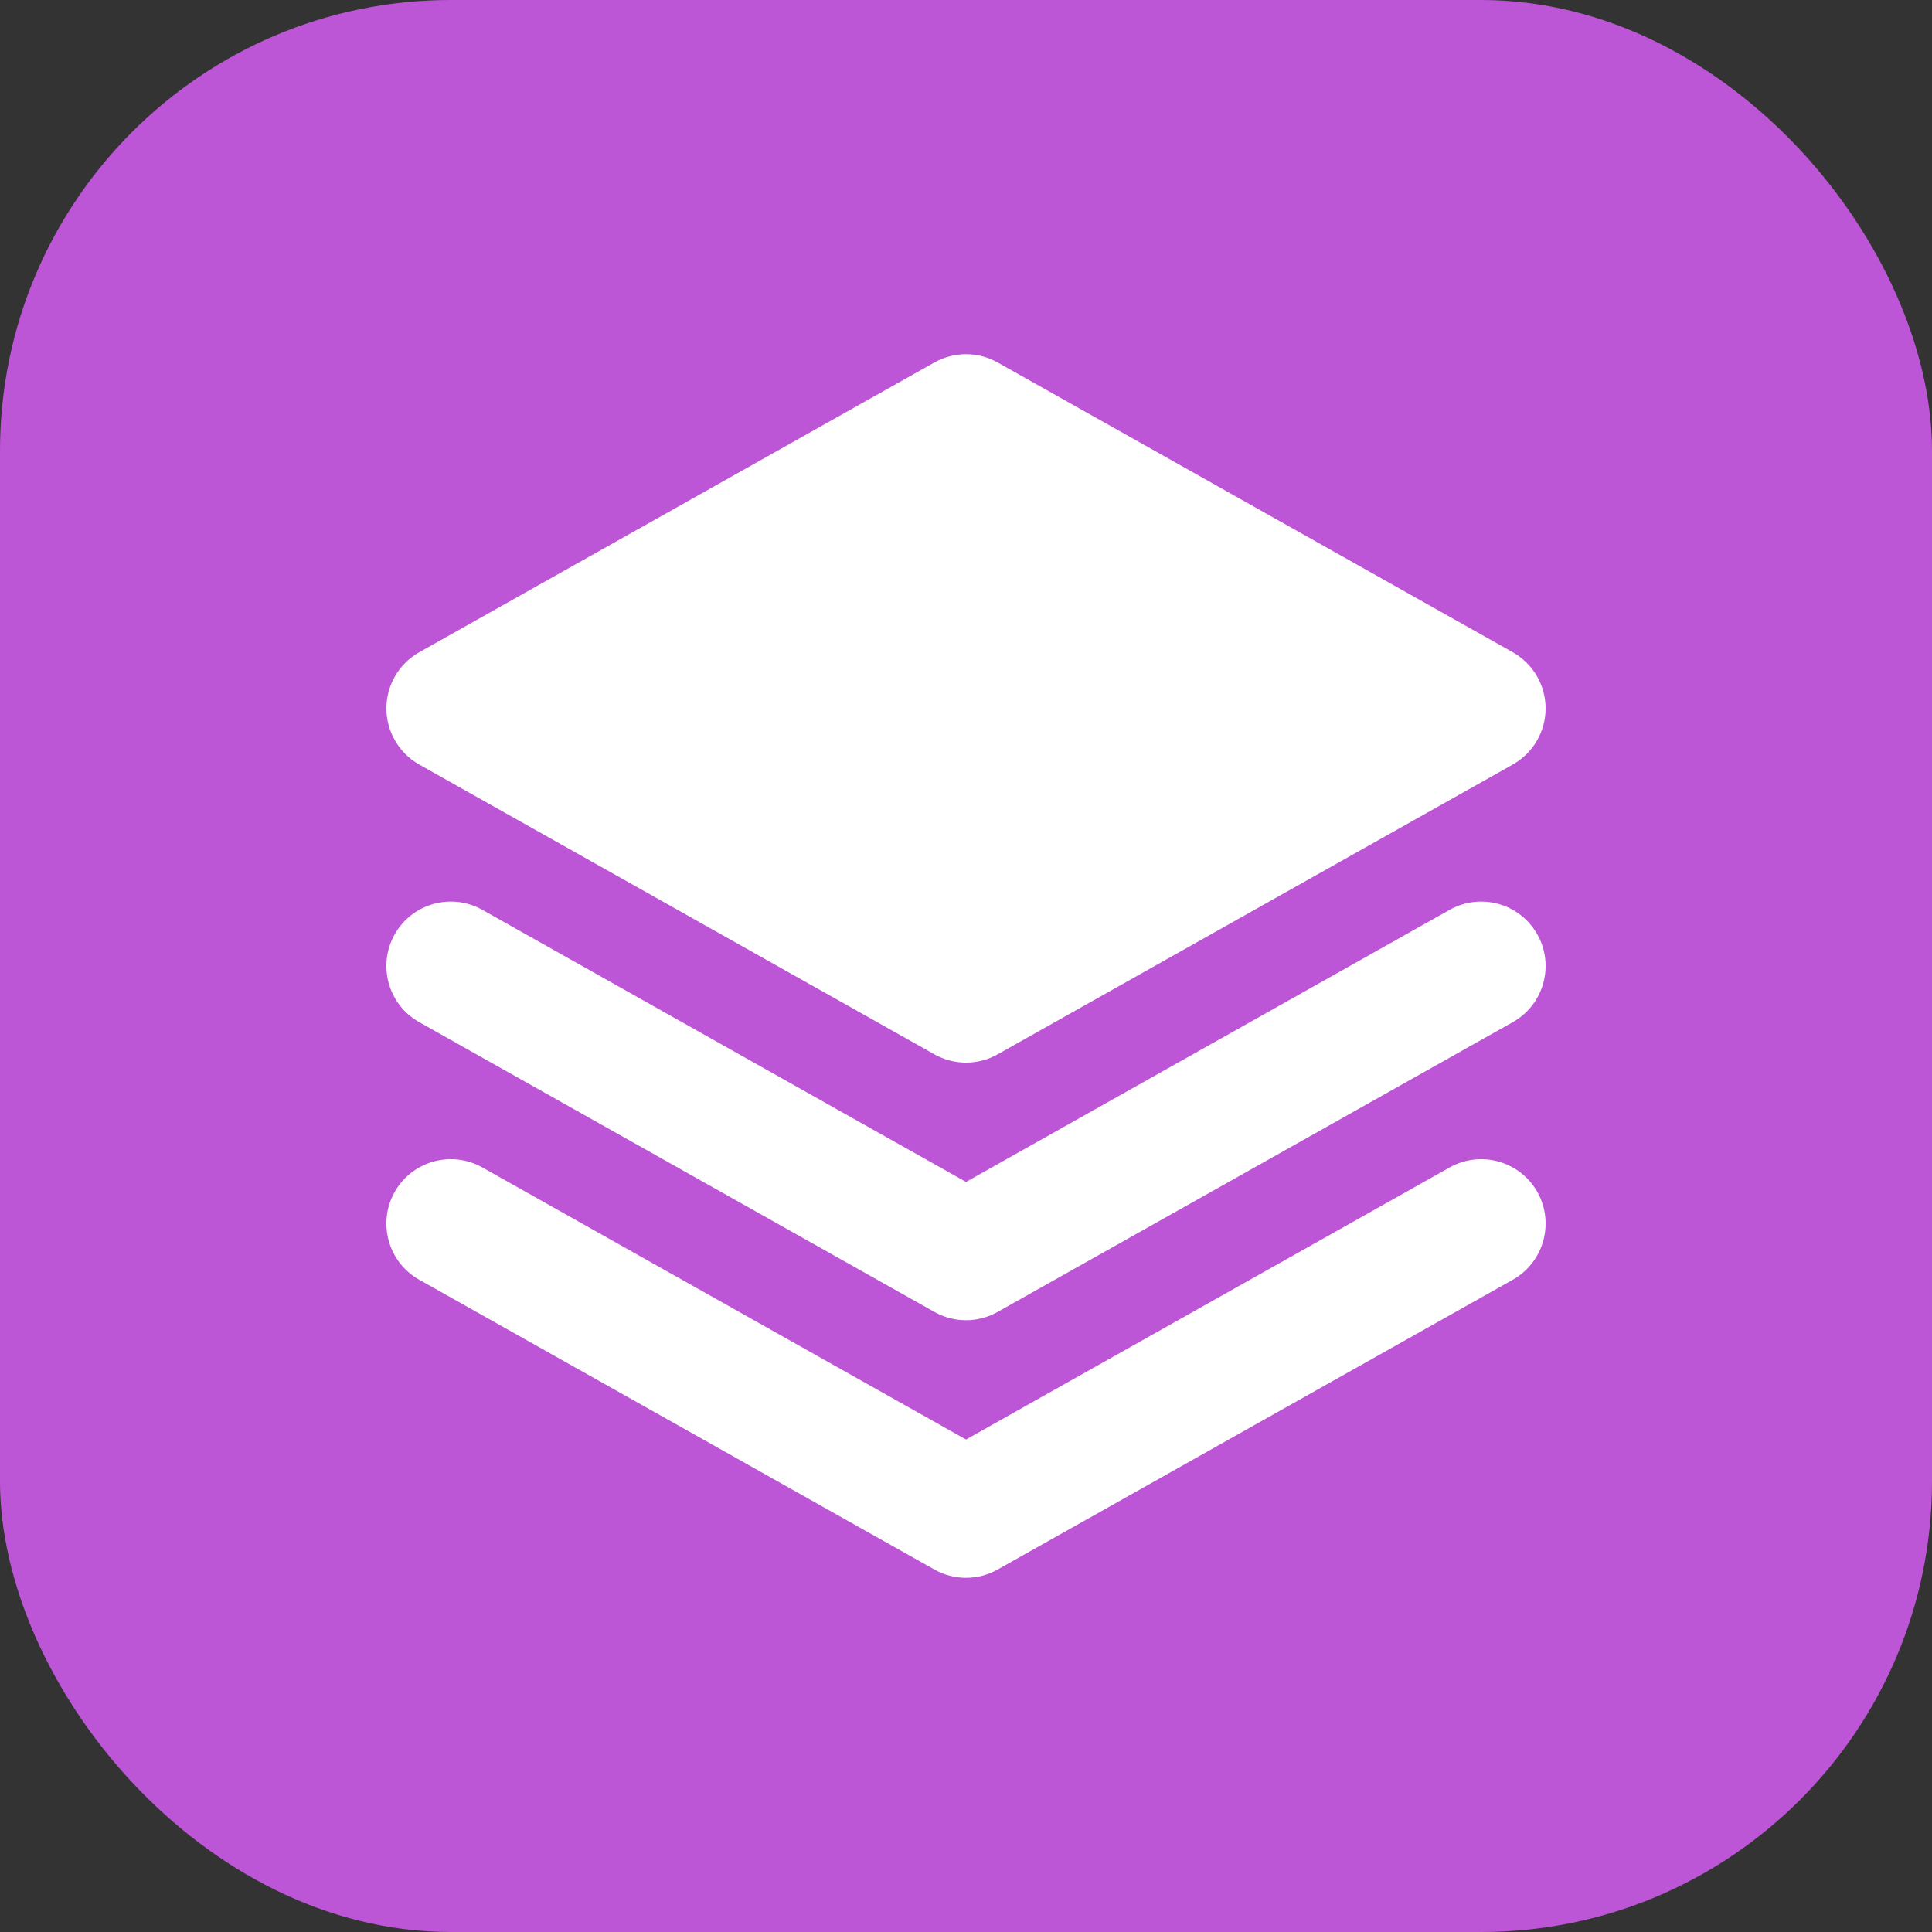 <svg width="30" height="30" viewBox="0 0 30 30" fill="none" xmlns="http://www.w3.org/2000/svg">
<rect x="0" y="0" width="30" height="30" fill="#333333" stroke="none"/>
<g clip-path="url(#clip0_2456_23222)">
<rect width="30" height="30" rx="7" fill="#BC56D7"/>
<path d="M14.51 5.628C14.814 5.457 15.186 5.457 15.49 5.628L23.49 10.128C23.805 10.306 24 10.639 24 11C24 11.361 23.805 11.694 23.49 11.872L15.49 16.372C15.186 16.543 14.814 16.543 14.51 16.372L6.51 11.872C6.195 11.694 6 11.361 6 11C6 10.639 6.195 10.306 6.51 10.128L14.51 5.628Z" fill="white"/>
<path d="M6.128 14.51C6.399 14.028 7.009 13.858 7.49 14.128L15 18.353L22.51 14.128C22.991 13.858 23.601 14.028 23.872 14.51C24.142 14.991 23.972 15.601 23.49 15.872L15.49 20.372C15.186 20.543 14.814 20.543 14.51 20.372L6.51 15.872C6.028 15.601 5.858 14.991 6.128 14.51Z" fill="white"/>
<path d="M7.49 18.128C7.009 17.858 6.399 18.028 6.128 18.51C5.858 18.991 6.028 19.601 6.51 19.872L14.51 24.372C14.814 24.543 15.186 24.543 15.49 24.372L23.49 19.872C23.972 19.601 24.142 18.991 23.872 18.51C23.601 18.028 22.991 17.858 22.51 18.128L15 22.353L7.49 18.128Z" fill="white"/>
</g>
<defs>
<clipPath id="clip0_2456_23222">
<rect width="30" height="30" fill="white"/>
</clipPath>
</defs>
</svg>
